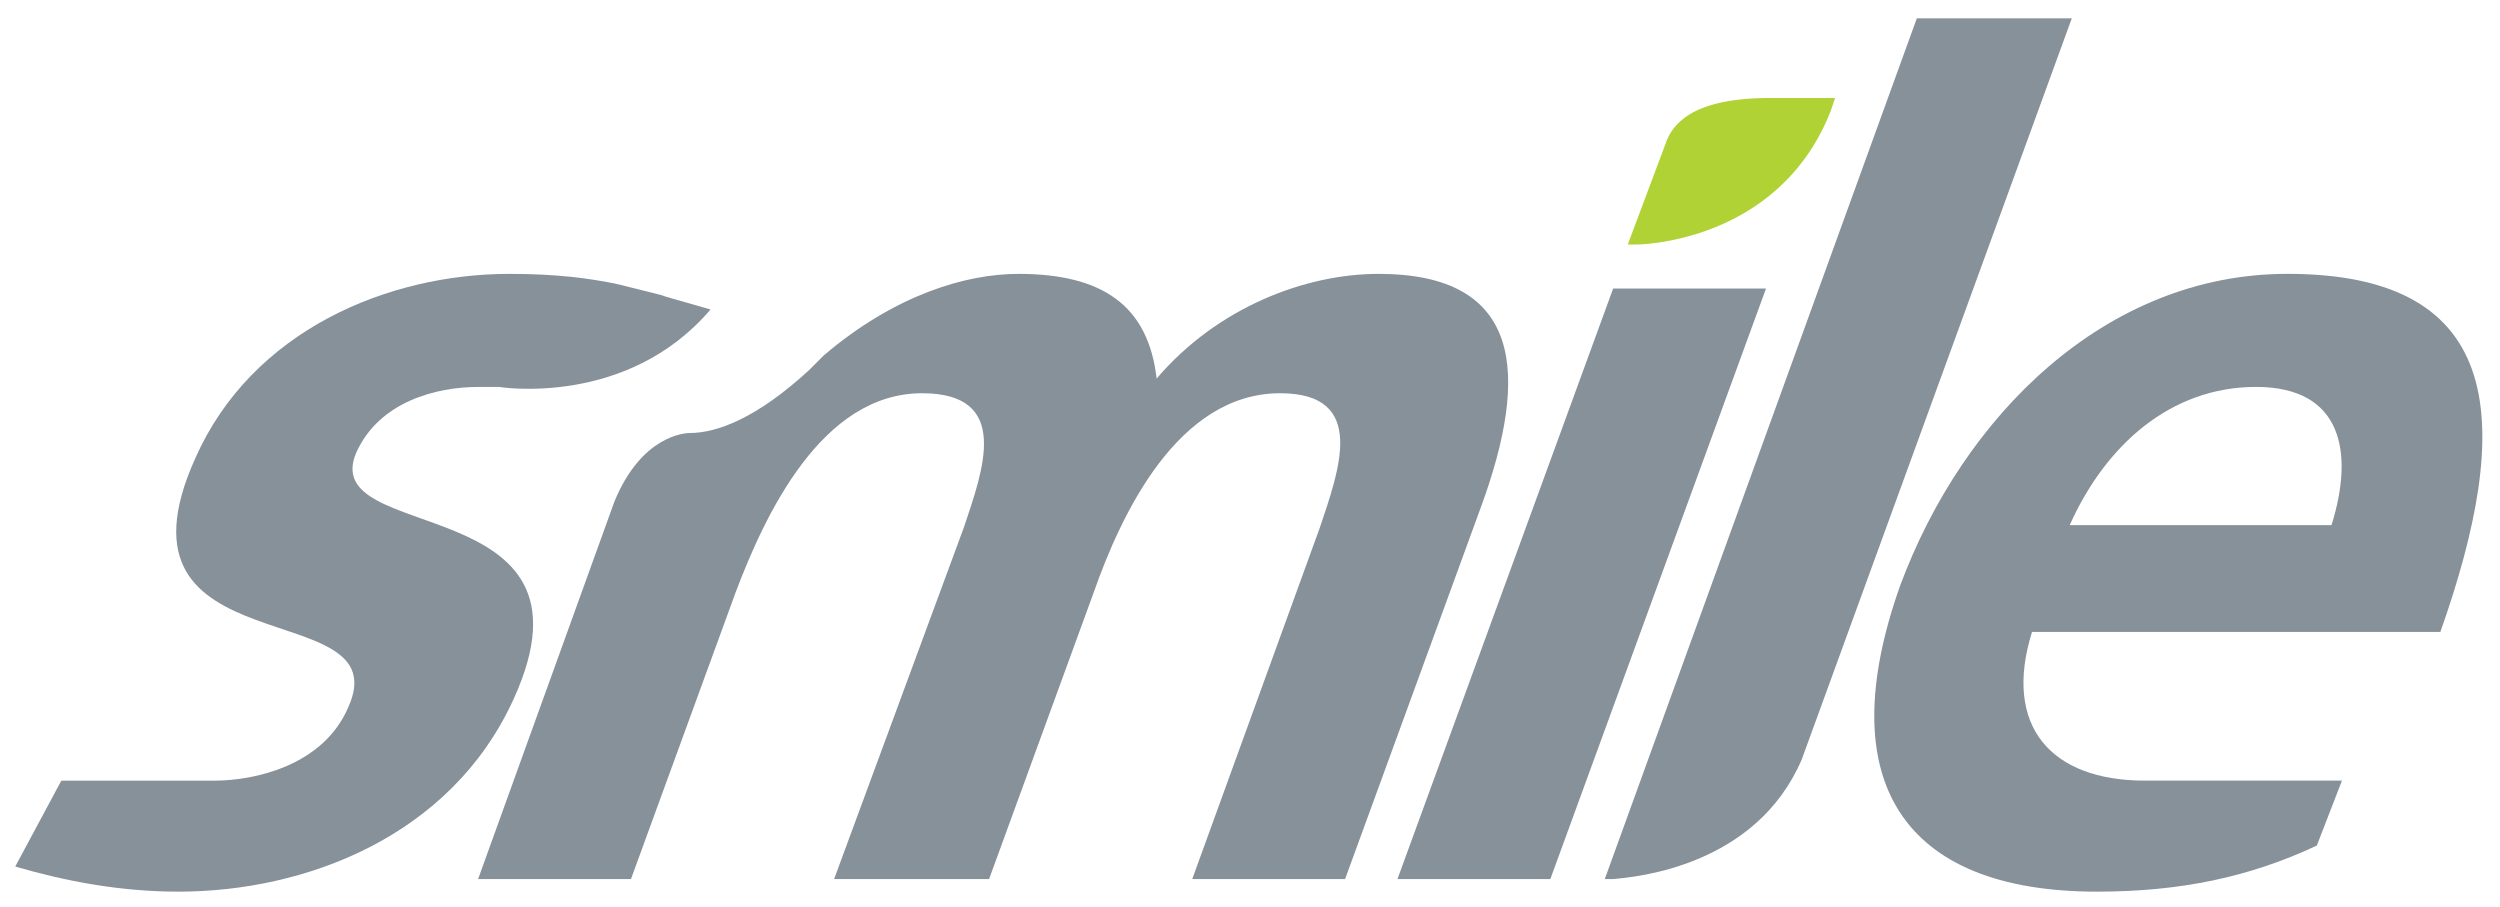 <svg width="91" height="33" viewBox="0 0 91 33" fill="none" xmlns="http://www.w3.org/2000/svg">
<path fill-rule="evenodd" clip-rule="evenodd" d="M17.402 31.999L22.357 18.278C23.348 15.838 24.949 15.762 25.102 15.762C26.093 15.762 27.541 15.229 29.447 13.475L29.828 13.094L29.98 12.942C32.572 10.731 35.164 9.969 37.069 9.969C40.119 9.969 41.796 11.112 42.101 13.78C44.311 11.188 47.513 9.969 50.181 9.969C55.441 9.969 55.669 13.628 53.916 18.43L48.961 31.999H43.397L48.047 19.192C48.733 17.134 49.8 14.314 46.598 14.314C42.863 14.314 40.805 18.735 39.814 21.556L36.002 31.999H30.361L35.087 19.192C35.774 17.134 36.841 14.314 33.563 14.314C29.904 14.314 27.846 18.735 26.779 21.556L22.967 31.999H17.402ZM50.867 31.999L58.719 10.502H64.283L56.432 31.999H50.867Z" fill="#87919A"/>
<path d="M22.509 10.35L24.033 10.731L24.262 10.807L25.863 11.265C22.814 14.847 18.164 14.085 18.164 14.085H17.401C15.877 14.085 13.819 14.619 12.98 16.448C11.456 19.878 22.204 17.744 18.697 25.443C16.41 30.474 11.074 32.456 6.501 32.456C4.366 32.456 2.384 32.075 0.555 31.542L2.232 28.416H7.796C9.245 28.416 11.76 27.883 12.675 25.748C14.581 21.556 3.604 24.452 7.11 16.677C9.169 12.027 14.123 9.969 18.545 9.969C20.222 9.969 21.442 10.121 22.509 10.35Z" fill="#87919A"/>
<path fill-rule="evenodd" clip-rule="evenodd" d="M75.413 0.668L65.58 27.653C63.903 31.541 59.557 31.922 58.719 31.998H58.414L69.772 0.668H75.413ZM75.337 19.115H84.866C85.704 16.447 85.247 14.084 82.121 14.084C78.996 14.084 76.633 16.219 75.337 19.115ZM78.081 28.415H85.247L84.332 30.779C81.893 31.922 79.377 32.456 76.328 32.456C69.239 32.456 66.647 28.415 69.162 21.326C71.449 15.152 76.633 9.968 83.265 9.968C91.269 9.968 91.498 15.456 88.829 23.003H73.965C72.898 26.433 74.651 28.415 78.081 28.415Z" fill="#87919A"/>
<path fill-rule="evenodd" clip-rule="evenodd" d="M59.25 8.902L60.622 5.243C60.851 4.557 61.537 3.566 64.434 3.566H66.797L66.644 4.024C64.739 8.902 59.555 8.902 59.555 8.902H59.25Z" fill="#B0D235"/>
</svg>
